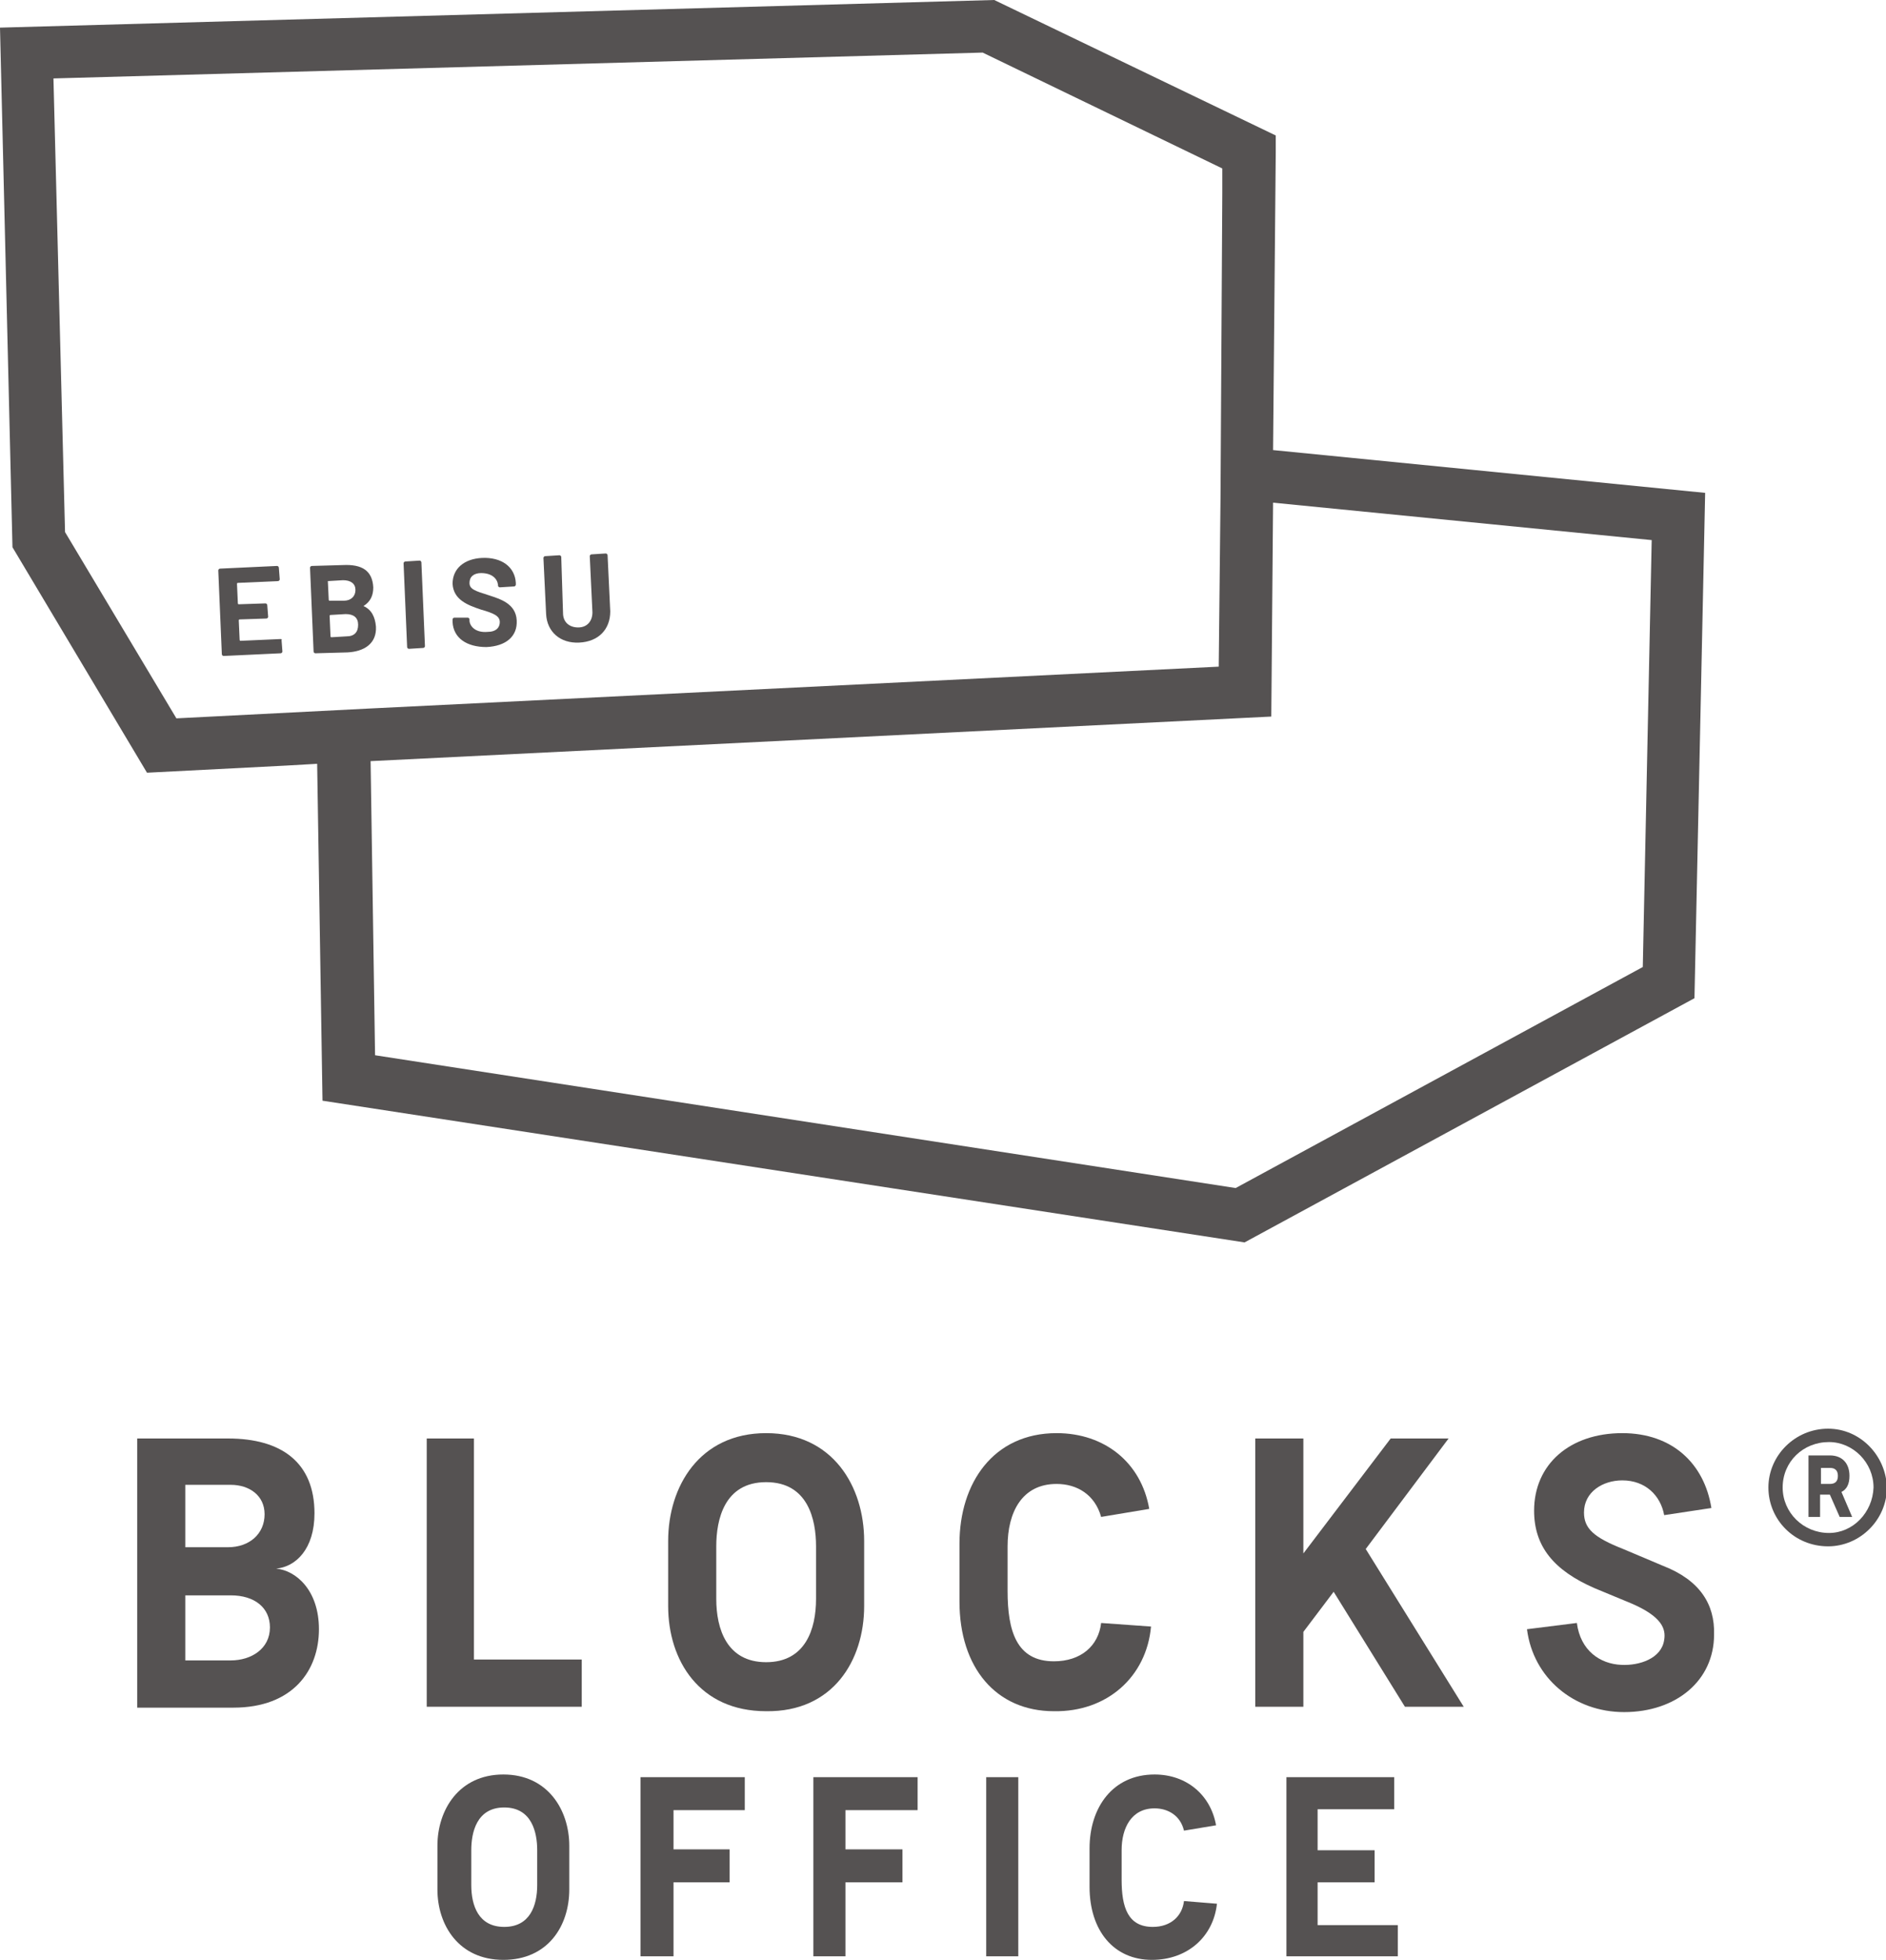 <?xml version="1.0" encoding="utf-8"?>
<!-- Generator: Adobe Illustrator 26.3.1, SVG Export Plug-In . SVG Version: 6.00 Build 0)  -->
<svg version="1.1" id="レイヤー_1" xmlns="http://www.w3.org/2000/svg" xmlns:xlink="http://www.w3.org/1999/xlink" x="0px"
	 y="0px" width="211.7px" height="219.9px" viewBox="0 0 211.7 219.9" style="enable-background:new 0 0 211.7 219.9;"
	 xml:space="preserve">
<style type="text/css">
	.st0{fill:#555252;}
</style>
<g>
	<path class="st0" d="M191.4,55.3l-48.5-4.8l0.3-33.4l0-1.9L111.6,0L0,3.1l1.4,58.3l15.1,25.3l15.6-0.8l3.5-0.2l0.6,37.8l103.5,15.9
		l50.5-27.4L191.4,55.3z M19.8,80.6L7.3,59.7L6,8.8l104.3-2.9l26.9,13l0,2.8L137,55.9h0l-0.2,18.9l-95.4,4.7v0L19.8,80.6z
		 M184.4,108.5l-45.7,24.8l-96.6-14.9l-0.5-33l101.1-5l0.2-24l42.5,4.2L184.4,108.5z"/>
	<path class="st0" d="M56.5,199.1c-5,0-7.4,4-7.4,8v4.9c0,4,2.4,7.9,7.4,7.9s7.4-3.8,7.4-7.9v-4.9C63.9,203.1,61.5,199.1,56.5,199.1
		z M60.3,211.5c0,2.3-0.8,4.7-3.7,4.7c-2.9,0-3.7-2.4-3.7-4.7v-3.9c0-2,0.6-4.8,3.7-4.8c3.1,0,3.7,2.8,3.7,4.8V211.5z"/>
	<polygon class="st0" points="71.9,219.5 75.6,219.5 75.6,211.2 81.9,211.2 81.9,207.5 75.6,207.5 75.6,203.1 83.6,203.1 
		83.6,199.4 71.9,199.4 	"/>
	<polygon class="st0" points="91.3,219.5 94.9,219.5 94.9,211.2 101.3,211.2 101.3,207.5 94.9,207.5 94.9,203.1 103,203.1 
		103,199.4 91.3,199.4 	"/>
	<rect x="110.7" y="199.4" class="st0" width="3.6" height="20.1"/>
	<path class="st0" d="M129.4,216.2c-2.8,0-3.5-2.2-3.5-5.3v-3.3c0-2.5,1.1-4.7,3.7-4.7c1.5,0,2.9,0.8,3.3,2.5l3.6-0.6
		c-0.6-3.4-3.3-5.7-6.9-5.7c-4.7,0-7.3,3.7-7.3,8.3v4.3c0,4.9,2.7,8.2,7,8.2c4,0,6.9-2.6,7.3-6.3l-3.7-0.3
		C132.7,215,131.4,216.2,129.4,216.2z"/>
	<polygon class="st0" points="147.9,211.2 154.3,211.2 154.3,207.6 147.9,207.6 147.9,203 156.5,203 156.5,199.4 144.4,199.4 
		144.4,219.5 156.9,219.5 156.9,216 147.9,216 	"/>
	<path class="st0" d="M31.5,71.7l-4.5,0.2c0,0-0.1,0-0.1-0.1l-0.1-2.2c0,0,0-0.1,0.1-0.1l3-0.1c0.1,0,0.2-0.1,0.2-0.2l-0.1-1.3
		c0-0.1-0.1-0.2-0.2-0.2l-3,0.1c0,0-0.1,0-0.1-0.1l-0.1-2.2c0,0,0-0.1,0.1-0.1l4.5-0.2c0.1,0,0.2-0.1,0.2-0.2l-0.1-1.3
		c0-0.1-0.1-0.2-0.2-0.2l-6.4,0.3c-0.1,0-0.2,0.1-0.2,0.2l0.4,9.4c0,0.1,0.1,0.2,0.2,0.2l6.4-0.3c0.1,0,0.2-0.1,0.2-0.2l-0.1-1.3
		C31.7,71.8,31.6,71.7,31.5,71.7z"/>
	<path class="st0" d="M40.8,68C40.7,68,40.7,68,40.8,68c0.8-0.5,1.1-1.2,1.1-2.1c-0.1-1.9-1.3-2.6-3.4-2.5L35,63.5
		c-0.1,0-0.2,0.1-0.2,0.2l0.4,9.4c0,0.1,0.1,0.2,0.2,0.2l3.6-0.1c1.9-0.1,3.3-1,3.2-2.9C42.1,69.2,41.7,68.4,40.8,68z M36.8,65.2
		C36.8,65.2,36.9,65.1,36.8,65.2l1.7-0.1c0.9,0,1.4,0.4,1.4,1.1c0,0.7-0.5,1.2-1.3,1.2L37,67.4c0,0-0.1,0-0.1-0.1L36.8,65.2z
		 M38.9,71.4l-1.7,0.1c0,0-0.1,0-0.1-0.1L37,69.1c0,0,0-0.1,0.1-0.1l1.7-0.1c0.9,0,1.4,0.4,1.4,1.2C40.2,70.9,39.8,71.4,38.9,71.4z"
		/>
	<path class="st0" d="M45.9,72.8l1.6-0.1c0.1,0,0.2-0.1,0.2-0.2l-0.4-9.4c0-0.1-0.1-0.2-0.2-0.2l-1.6,0.1c-0.1,0-0.2,0.1-0.2,0.2
		l0.4,9.4C45.7,72.7,45.8,72.8,45.9,72.8z"/>
	<path class="st0" d="M54,68.4c1.4,0.4,2.1,0.7,2.1,1.4c0,0.6-0.4,1.1-1.4,1.1c-1.2,0.1-1.9-0.5-2-1.2l0-0.2c0-0.1-0.1-0.2-0.2-0.2
		L51,69.3c-0.1,0-0.2,0.1-0.2,0.2l0,0.3c0.1,1.8,1.6,2.8,3.8,2.8c2.2-0.1,3.5-1.2,3.4-3c-0.1-1.9-1.9-2.4-3.1-2.8
		c-1.6-0.5-2.2-0.7-2.2-1.4c0-0.7,0.5-1.1,1.3-1.1c1.2,0,1.8,0.6,1.9,1.3l0,0.1c0,0.1,0.1,0.2,0.2,0.2l1.6-0.1
		c0.1,0,0.2-0.1,0.2-0.2l0-0.2c-0.1-1.8-1.6-2.9-3.8-2.8c-2,0.1-3.3,1.2-3.3,2.9C50.9,67.3,52.5,67.9,54,68.4z"/>
	<path class="st0" d="M65,72.1c2.2-0.1,3.5-1.5,3.5-3.5l-0.3-6.3c0-0.1-0.1-0.2-0.2-0.2l-1.6,0.1c-0.1,0-0.2,0.1-0.2,0.2l0.3,6.3
		c0,1-0.6,1.7-1.6,1.7c-1,0-1.7-0.6-1.7-1.6L63,62.5c0-0.1-0.1-0.2-0.2-0.2l-1.6,0.1c-0.1,0-0.2,0.1-0.2,0.2l0.3,6.3
		C61.4,70.9,62.9,72.2,65,72.1z"/>
	<path class="st0" d="M31,176c2.2-0.2,4.3-2.2,4.3-6.2c0-5.7-3.7-8.4-9.7-8.4H15.4v30.2h10.8c6.7,0,9.6-4.2,9.6-8.8
		C35.8,178.4,33.2,176.2,31,176z M20.8,166.6h5.1c2.1,0,3.8,1.2,3.8,3.3c0,2.2-1.7,3.7-4.1,3.7h-4.8V166.6z M25.9,186.3h-5.1V179
		h5.1c2.7,0,4.4,1.4,4.4,3.6C30.3,185,28.2,186.3,25.9,186.3z"/>
	<polygon class="st0" points="53.2,161.4 47.9,161.4 47.9,191.5 65.3,191.5 65.3,186.2 53.2,186.2 	"/>
	<path class="st0" d="M97,180.2v-7.3c0-6.1-3.5-12.1-11-12.1c-7.5,0-11,6-11,12.1v7.3c0,6.1,3.5,11.8,11,11.8
		C93.5,192.1,97,186.3,97,180.2z M91.6,179.4c0,3.4-1.2,7.1-5.6,7.1c-4.4,0-5.6-3.7-5.6-7.1v-5.9c0-3,0.9-7.2,5.6-7.2
		c4.7,0,5.6,4.2,5.6,7.2V179.4z"/>
	<path class="st0" d="M129.2,182.5l-5.6-0.4c-0.3,2.6-2.3,4.3-5.3,4.3c-4.2,0-5.2-3.4-5.2-7.9v-5c0-3.8,1.6-7,5.5-7
		c2.3,0,4.3,1.2,5,3.7l5.4-0.9c-0.9-5.2-5-8.5-10.4-8.5c-7.1,0-10.9,5.6-10.9,12.4v6.5c0,7.4,4.1,12.3,10.6,12.3
		C124.3,192.1,128.7,188.1,129.2,182.5z"/>
	<polygon class="st0" points="162.6,161.4 156.1,161.4 146.3,174.3 146.3,161.4 140.9,161.4 140.9,191.5 146.3,191.5 146.3,183.1 
		149.7,178.6 157.7,191.5 164.3,191.5 153.3,173.8 	"/>
	<path class="st0" d="M186.7,175.7l-4.5-1.9c-3.3-1.3-4.4-2.3-4.4-4.1c0-2.3,2.1-3.6,4.3-3.6c2.6,0,4.3,1.7,4.7,3.9l5.3-0.8
		c-0.8-5-4.4-8.4-10-8.4c-5.9,0-9.9,3.5-9.9,8.7c0,4,2.2,6.7,6.8,8.7l4.1,1.7c3.5,1.5,3.9,2.9,3.7,4.1c-0.3,2.1-2.8,2.9-4.8,2.8
		c-2.4-0.1-4.6-1.6-5-4.7l-5.6,0.7c0.7,5.5,5.3,9.3,10.9,9.3c5.8,0,10.1-3.5,10.1-8.7C192.5,180,190.8,177.3,186.7,175.7z"/>
	<path class="st0" d="M205.2,160.3c-3.7,0-6.7,3-6.7,6.6c0,3.6,2.9,6.6,6.7,6.6c3.6,0,6.6-3,6.6-6.6
		C211.7,163.3,208.8,160.3,205.2,160.3z M205.3,172c-2.9,0-5.2-2.3-5.2-5.1c0-2.9,2.3-5.1,5.2-5.1c2.7,0,5,2.3,5,5.1
		C210.2,169.7,208,172,205.3,172z"/>
	<path class="st0" d="M207.6,165.6L207.6,165.6c0-1.4-0.8-2.3-2.2-2.3H203v6.9h1.3v-2.5h0.9h0.2l1.1,2.5h1.4l-1.2-2.8
		C207.3,167.1,207.6,166.5,207.6,165.6z M205.4,166.5h-1v-1.8h1c0.6,0,0.9,0.3,0.9,0.9C206.3,166.2,206,166.5,205.4,166.5z"/>
</g>
</svg>
